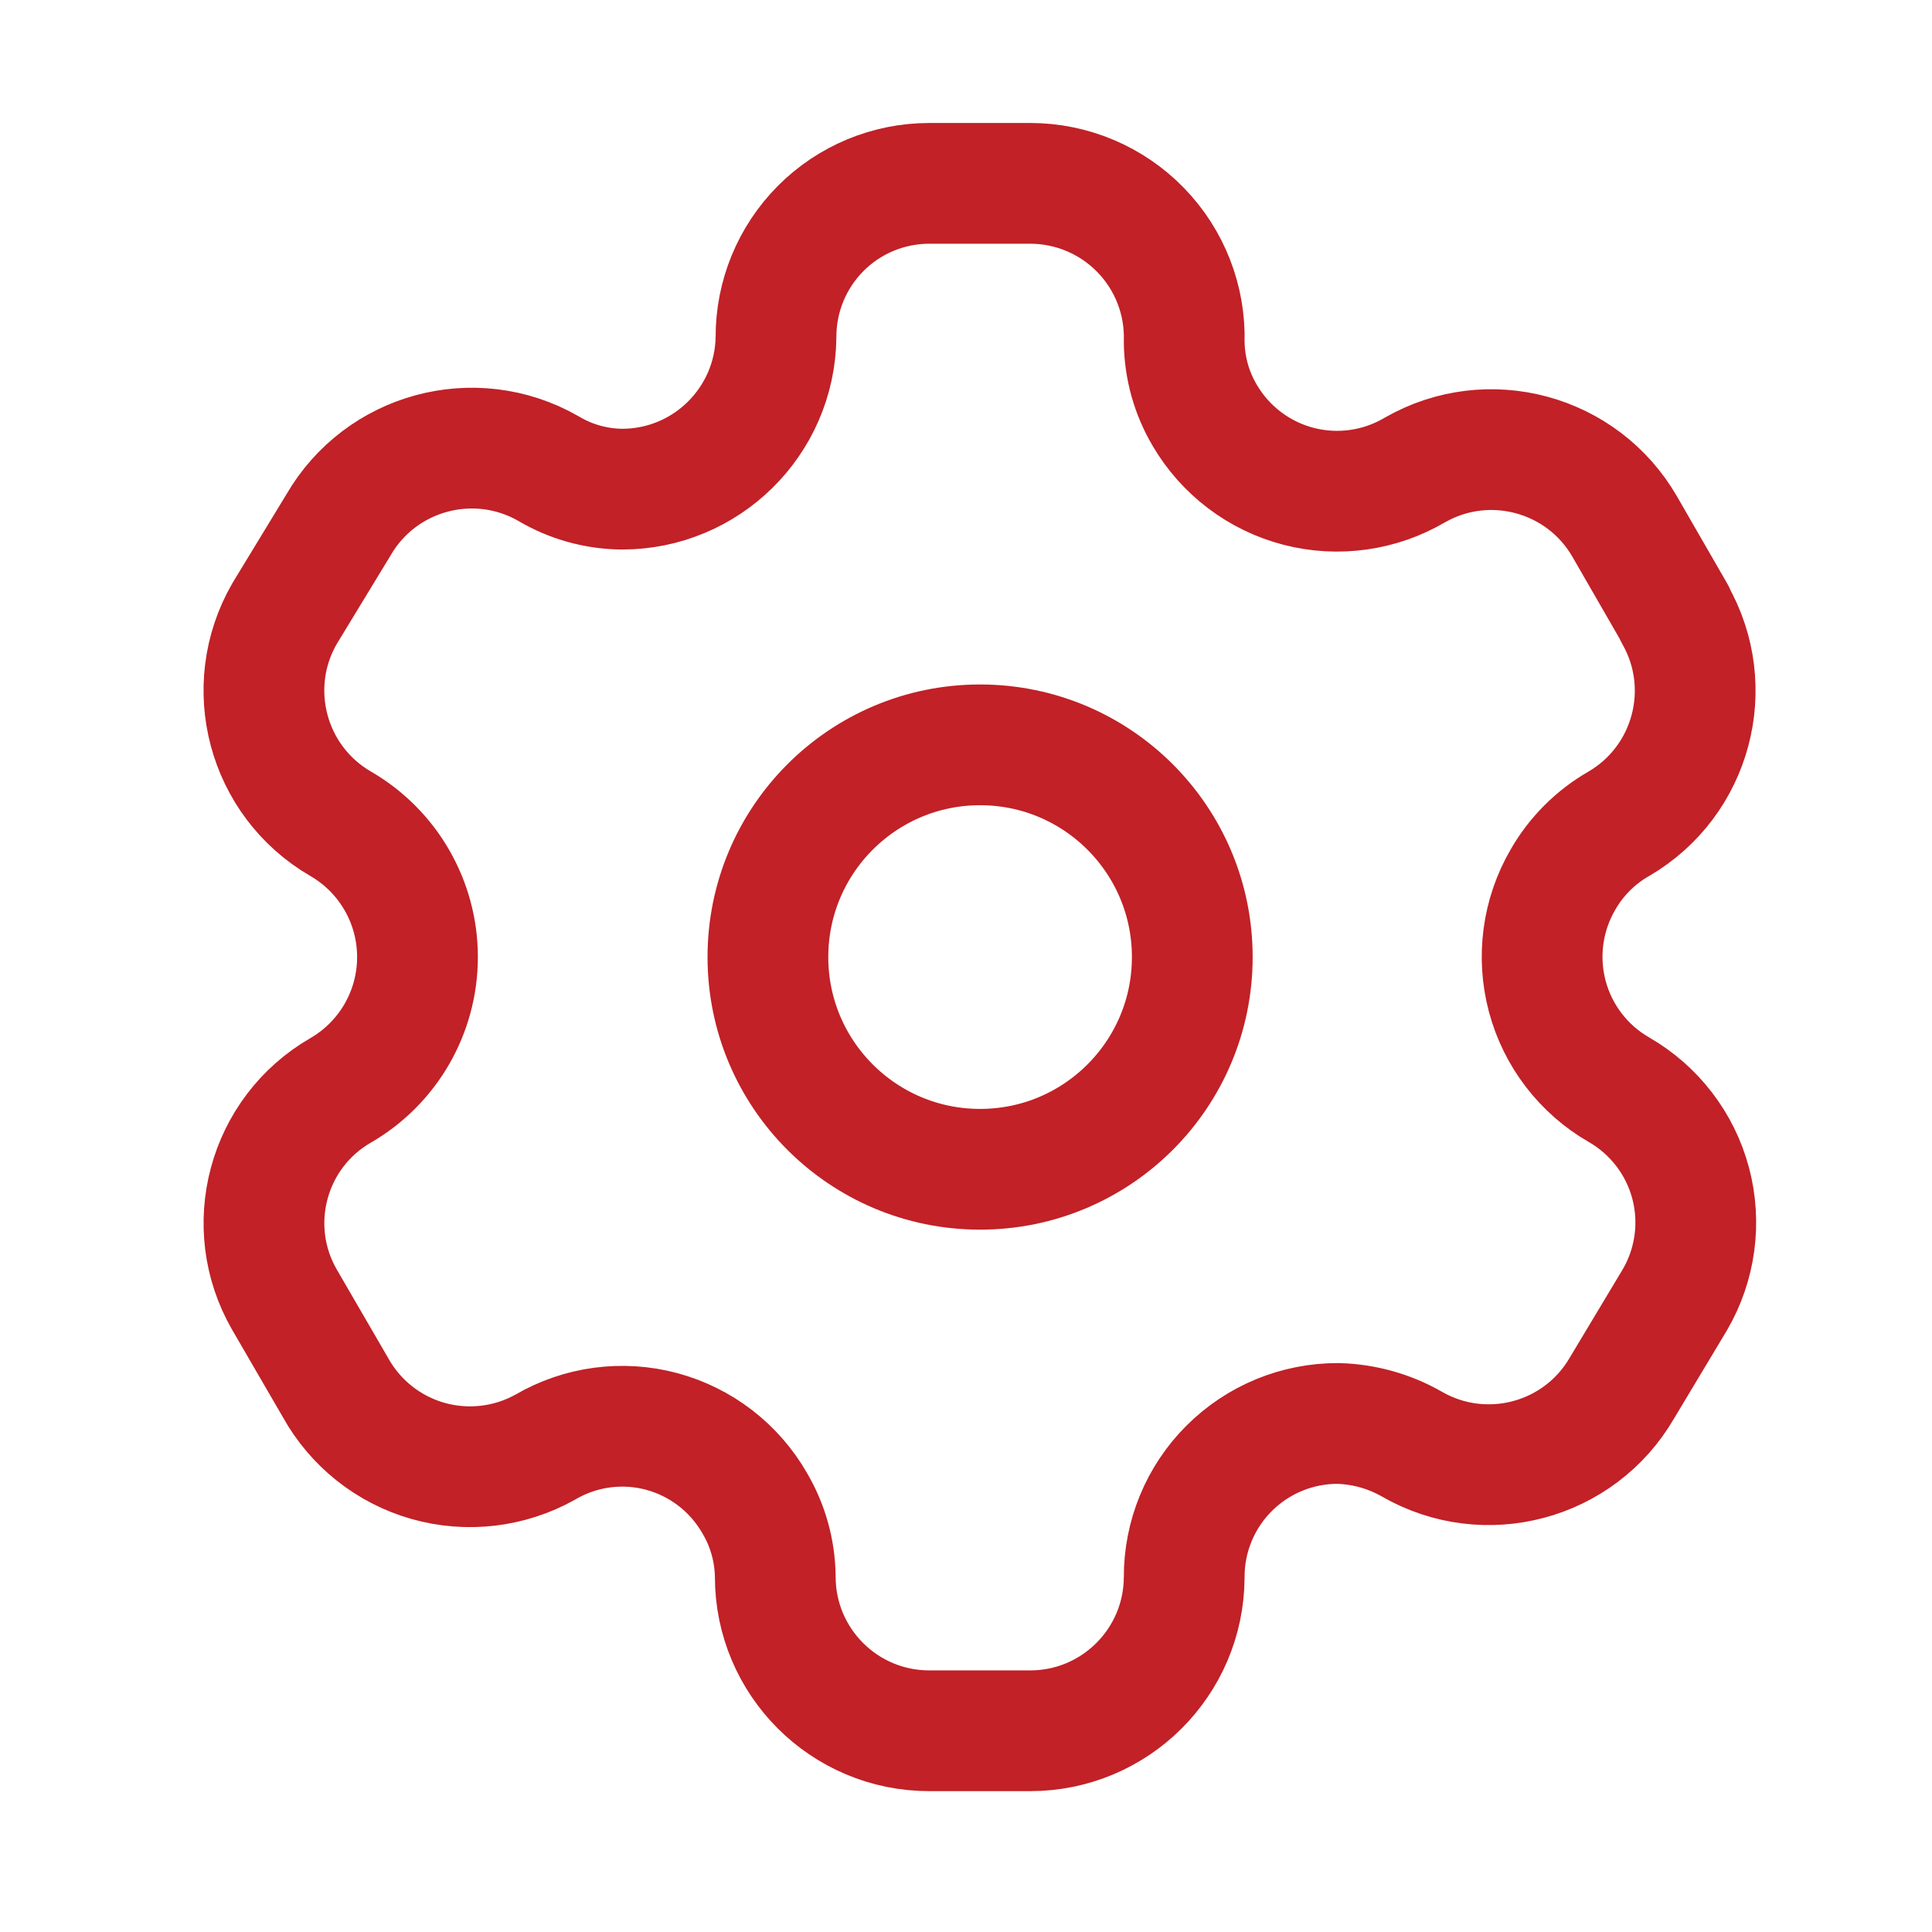 <svg width="32" height="32" viewBox="0 0 32 32" fill="none" xmlns="http://www.w3.org/2000/svg">
<path fill-rule="evenodd" clip-rule="evenodd" d="M27.742 10.165L26.912 8.725C26.21 7.506 24.654 7.086 23.434 7.785C22.853 8.127 22.16 8.224 21.508 8.055C20.855 7.885 20.297 7.463 19.956 6.882C19.736 6.512 19.619 6.091 19.614 5.661C19.634 4.972 19.374 4.304 18.893 3.81C18.413 3.316 17.753 3.037 17.063 3.037H15.391C14.716 3.037 14.068 3.306 13.592 3.785C13.116 4.264 12.85 4.913 12.853 5.588C12.833 6.982 11.697 8.102 10.302 8.102C9.872 8.098 9.451 7.98 9.082 7.76C7.861 7.061 6.305 7.482 5.603 8.7L4.712 10.165C4.011 11.382 4.426 12.937 5.64 13.643C6.429 14.099 6.915 14.941 6.915 15.852C6.915 16.763 6.429 17.605 5.64 18.061C4.427 18.762 4.012 20.314 4.712 21.527L5.555 22.979C5.884 23.573 6.435 24.011 7.088 24.197C7.741 24.382 8.441 24.3 9.033 23.968C9.615 23.628 10.308 23.535 10.959 23.709C11.61 23.884 12.164 24.311 12.499 24.895C12.718 25.265 12.836 25.686 12.841 26.116C12.841 27.525 13.983 28.667 15.391 28.667H17.063C18.467 28.667 19.607 27.532 19.614 26.128C19.611 25.451 19.878 24.8 20.358 24.321C20.837 23.842 21.487 23.574 22.165 23.577C22.593 23.589 23.013 23.706 23.385 23.919C24.602 24.62 26.157 24.206 26.863 22.992L27.742 21.527C28.082 20.943 28.176 20.248 28.002 19.595C27.828 18.942 27.4 18.386 26.815 18.049C26.229 17.712 25.802 17.155 25.628 16.503C25.454 15.85 25.547 15.154 25.887 14.57C26.108 14.184 26.428 13.864 26.815 13.643C28.021 12.937 28.435 11.391 27.742 10.177V10.165Z" stroke="#C12127" stroke-width="2" stroke-linecap="round" stroke-linejoin="round"/>
<path d="M16.233 19.367C18.175 19.367 19.748 17.793 19.748 15.852C19.748 13.911 18.175 12.337 16.233 12.337C14.292 12.337 12.719 13.911 12.719 15.852C12.719 17.793 14.292 19.367 16.233 19.367Z" stroke="#C12127" stroke-width="2" stroke-linecap="round" stroke-linejoin="round"/>
</svg>
